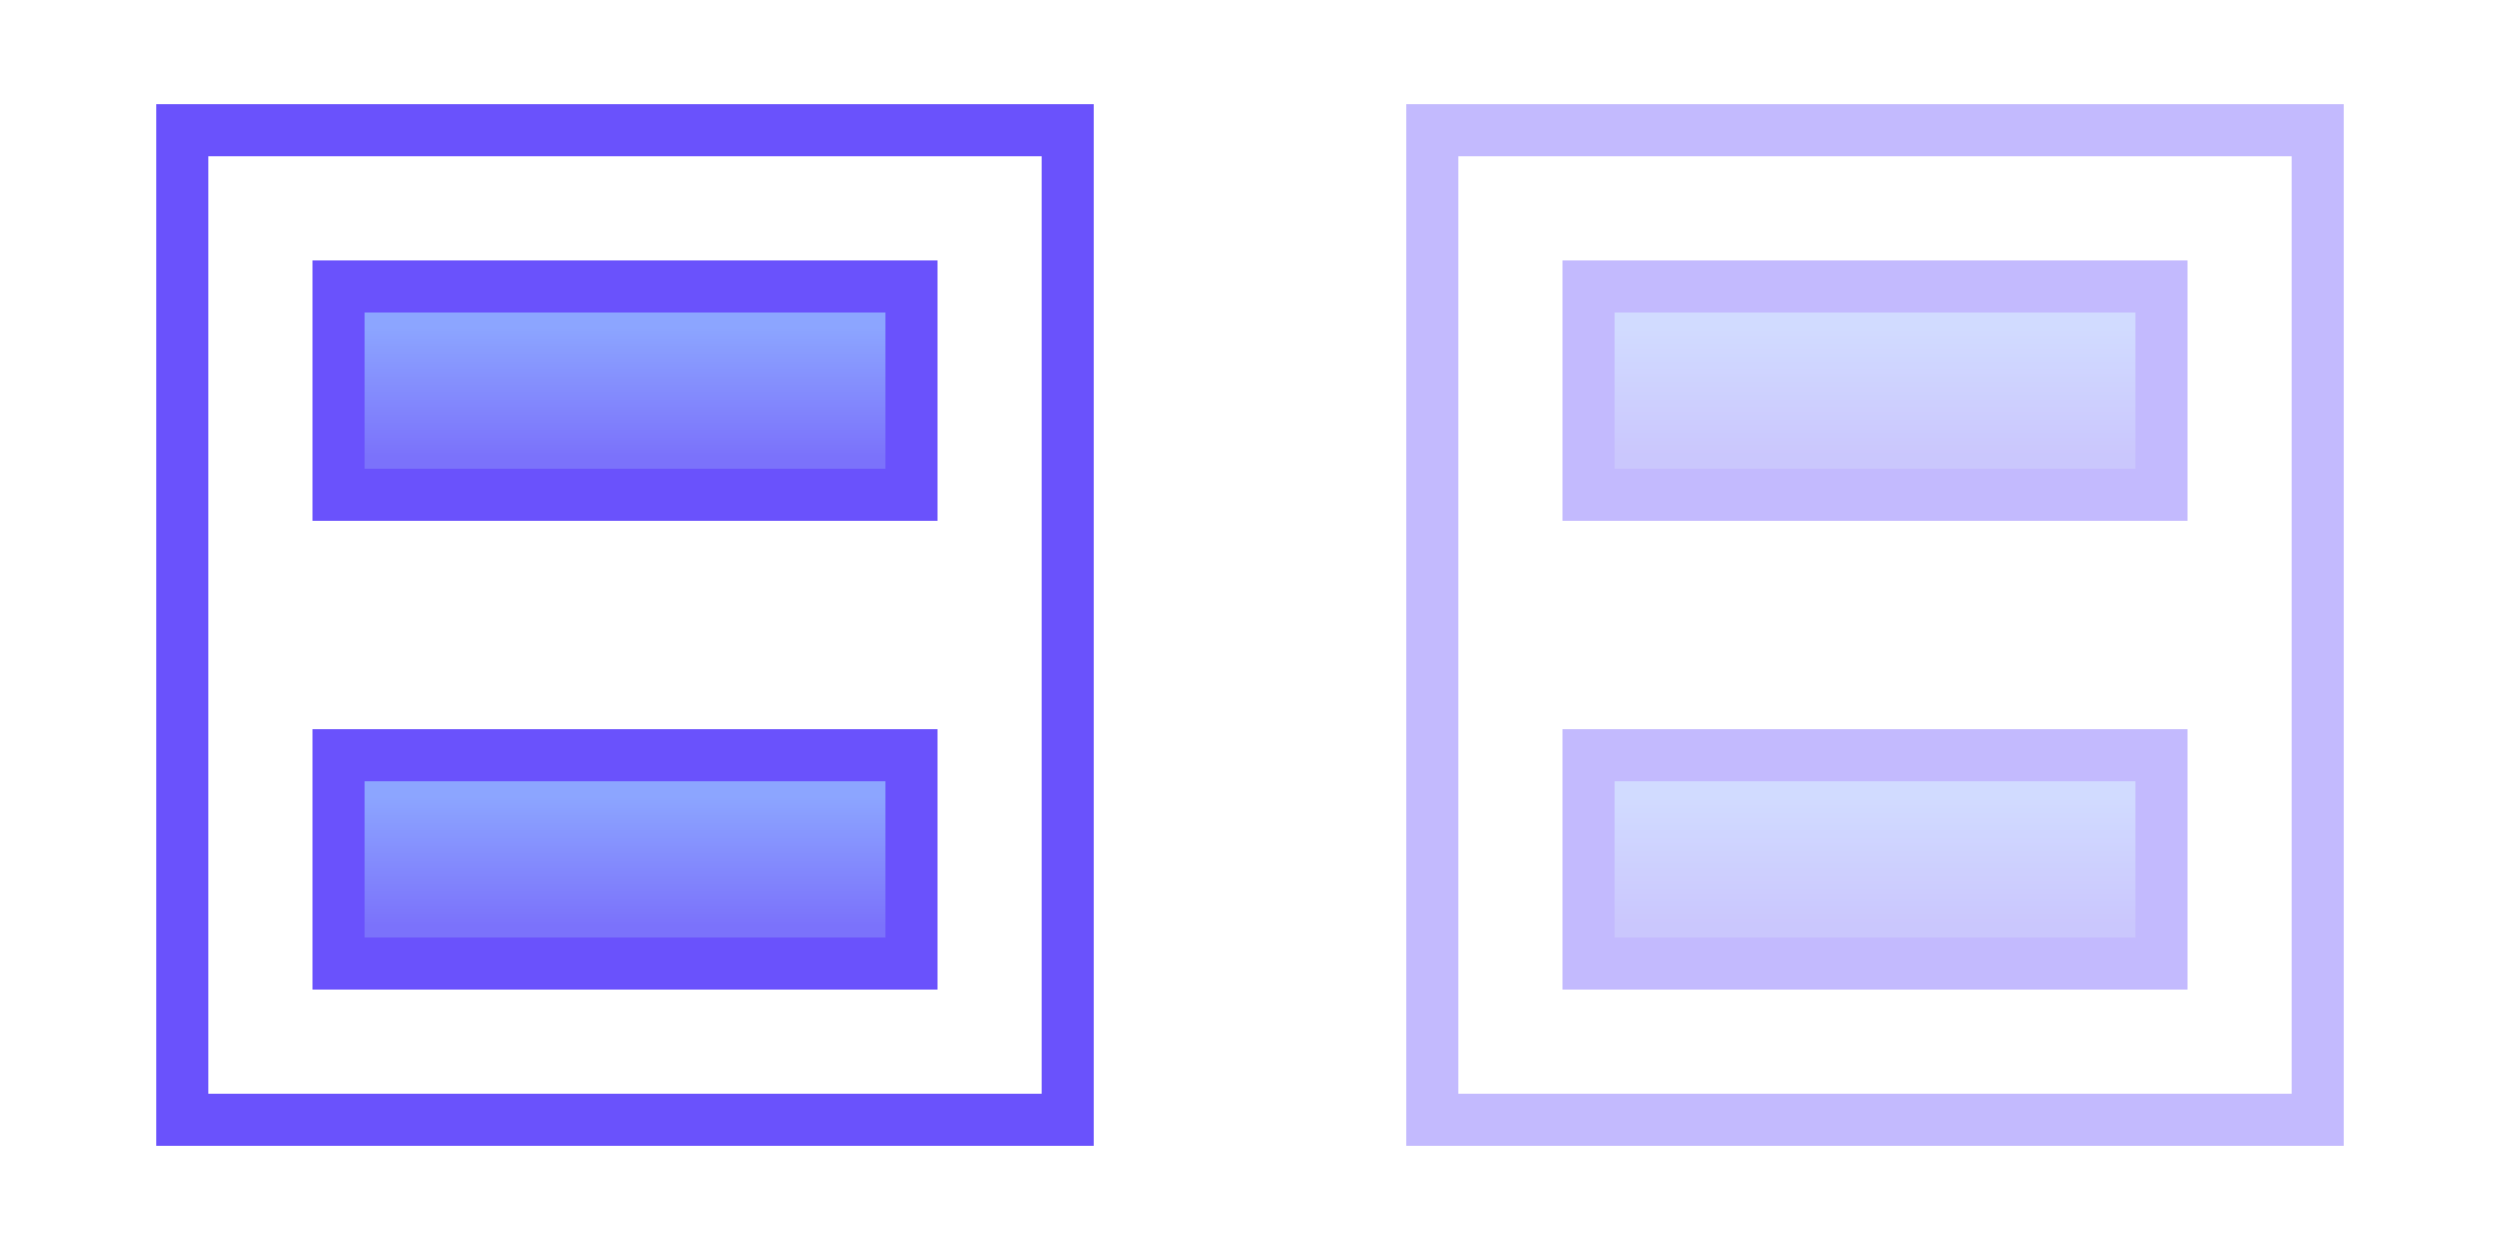 <svg width="48" height="24" viewBox="0 0 48 24" fill="none" xmlns="http://www.w3.org/2000/svg">
<rect x="6.5" y="5.5" width="11" height="4" fill="url(#paint0_linear)"/>
<rect x="6.5" y="5.5" width="11" height="4" stroke="#6A52FC"/>
<rect x="6.5" y="14.5" width="11" height="4" fill="url(#paint1_linear)"/>
<rect x="6.5" y="14.5" width="11" height="4" stroke="#6A52FC"/>
<path d="M20.5 2.5H3.5V21.5H20.5V2.5Z" stroke="#6A52FC"/>
<g opacity="0.4">
<rect x="30.5" y="5.5" width="11" height="4" fill="url(#paint2_linear)"/>
<rect x="30.5" y="5.5" width="11" height="4" stroke="#6A52FC"/>
<rect x="30.5" y="14.5" width="11" height="4" fill="url(#paint3_linear)"/>
<rect x="30.5" y="14.5" width="11" height="4" stroke="#6A52FC"/>
<path d="M44.5 2.5H27.5V21.5H44.5V2.5Z" stroke="#6A52FC"/>
</g>
<defs>
<linearGradient id="paint0_linear" x1="12" y1="6.288" x2="12" y2="8.769" gradientUnits="userSpaceOnUse">
<stop stop-color="#8CA5FF"/>
<stop offset="1" stop-color="#7B72FB"/>
</linearGradient>
<linearGradient id="paint1_linear" x1="12" y1="15.288" x2="12" y2="17.769" gradientUnits="userSpaceOnUse">
<stop stop-color="#8CA5FF"/>
<stop offset="1" stop-color="#7B72FB"/>
</linearGradient>
<linearGradient id="paint2_linear" x1="36" y1="6.288" x2="36" y2="8.769" gradientUnits="userSpaceOnUse">
<stop stop-color="#8CA5FF"/>
<stop offset="1" stop-color="#7B72FB"/>
</linearGradient>
<linearGradient id="paint3_linear" x1="36" y1="15.288" x2="36" y2="17.769" gradientUnits="userSpaceOnUse">
<stop stop-color="#8CA5FF"/>
<stop offset="1" stop-color="#7B72FB"/>
</linearGradient>
</defs>
</svg>

